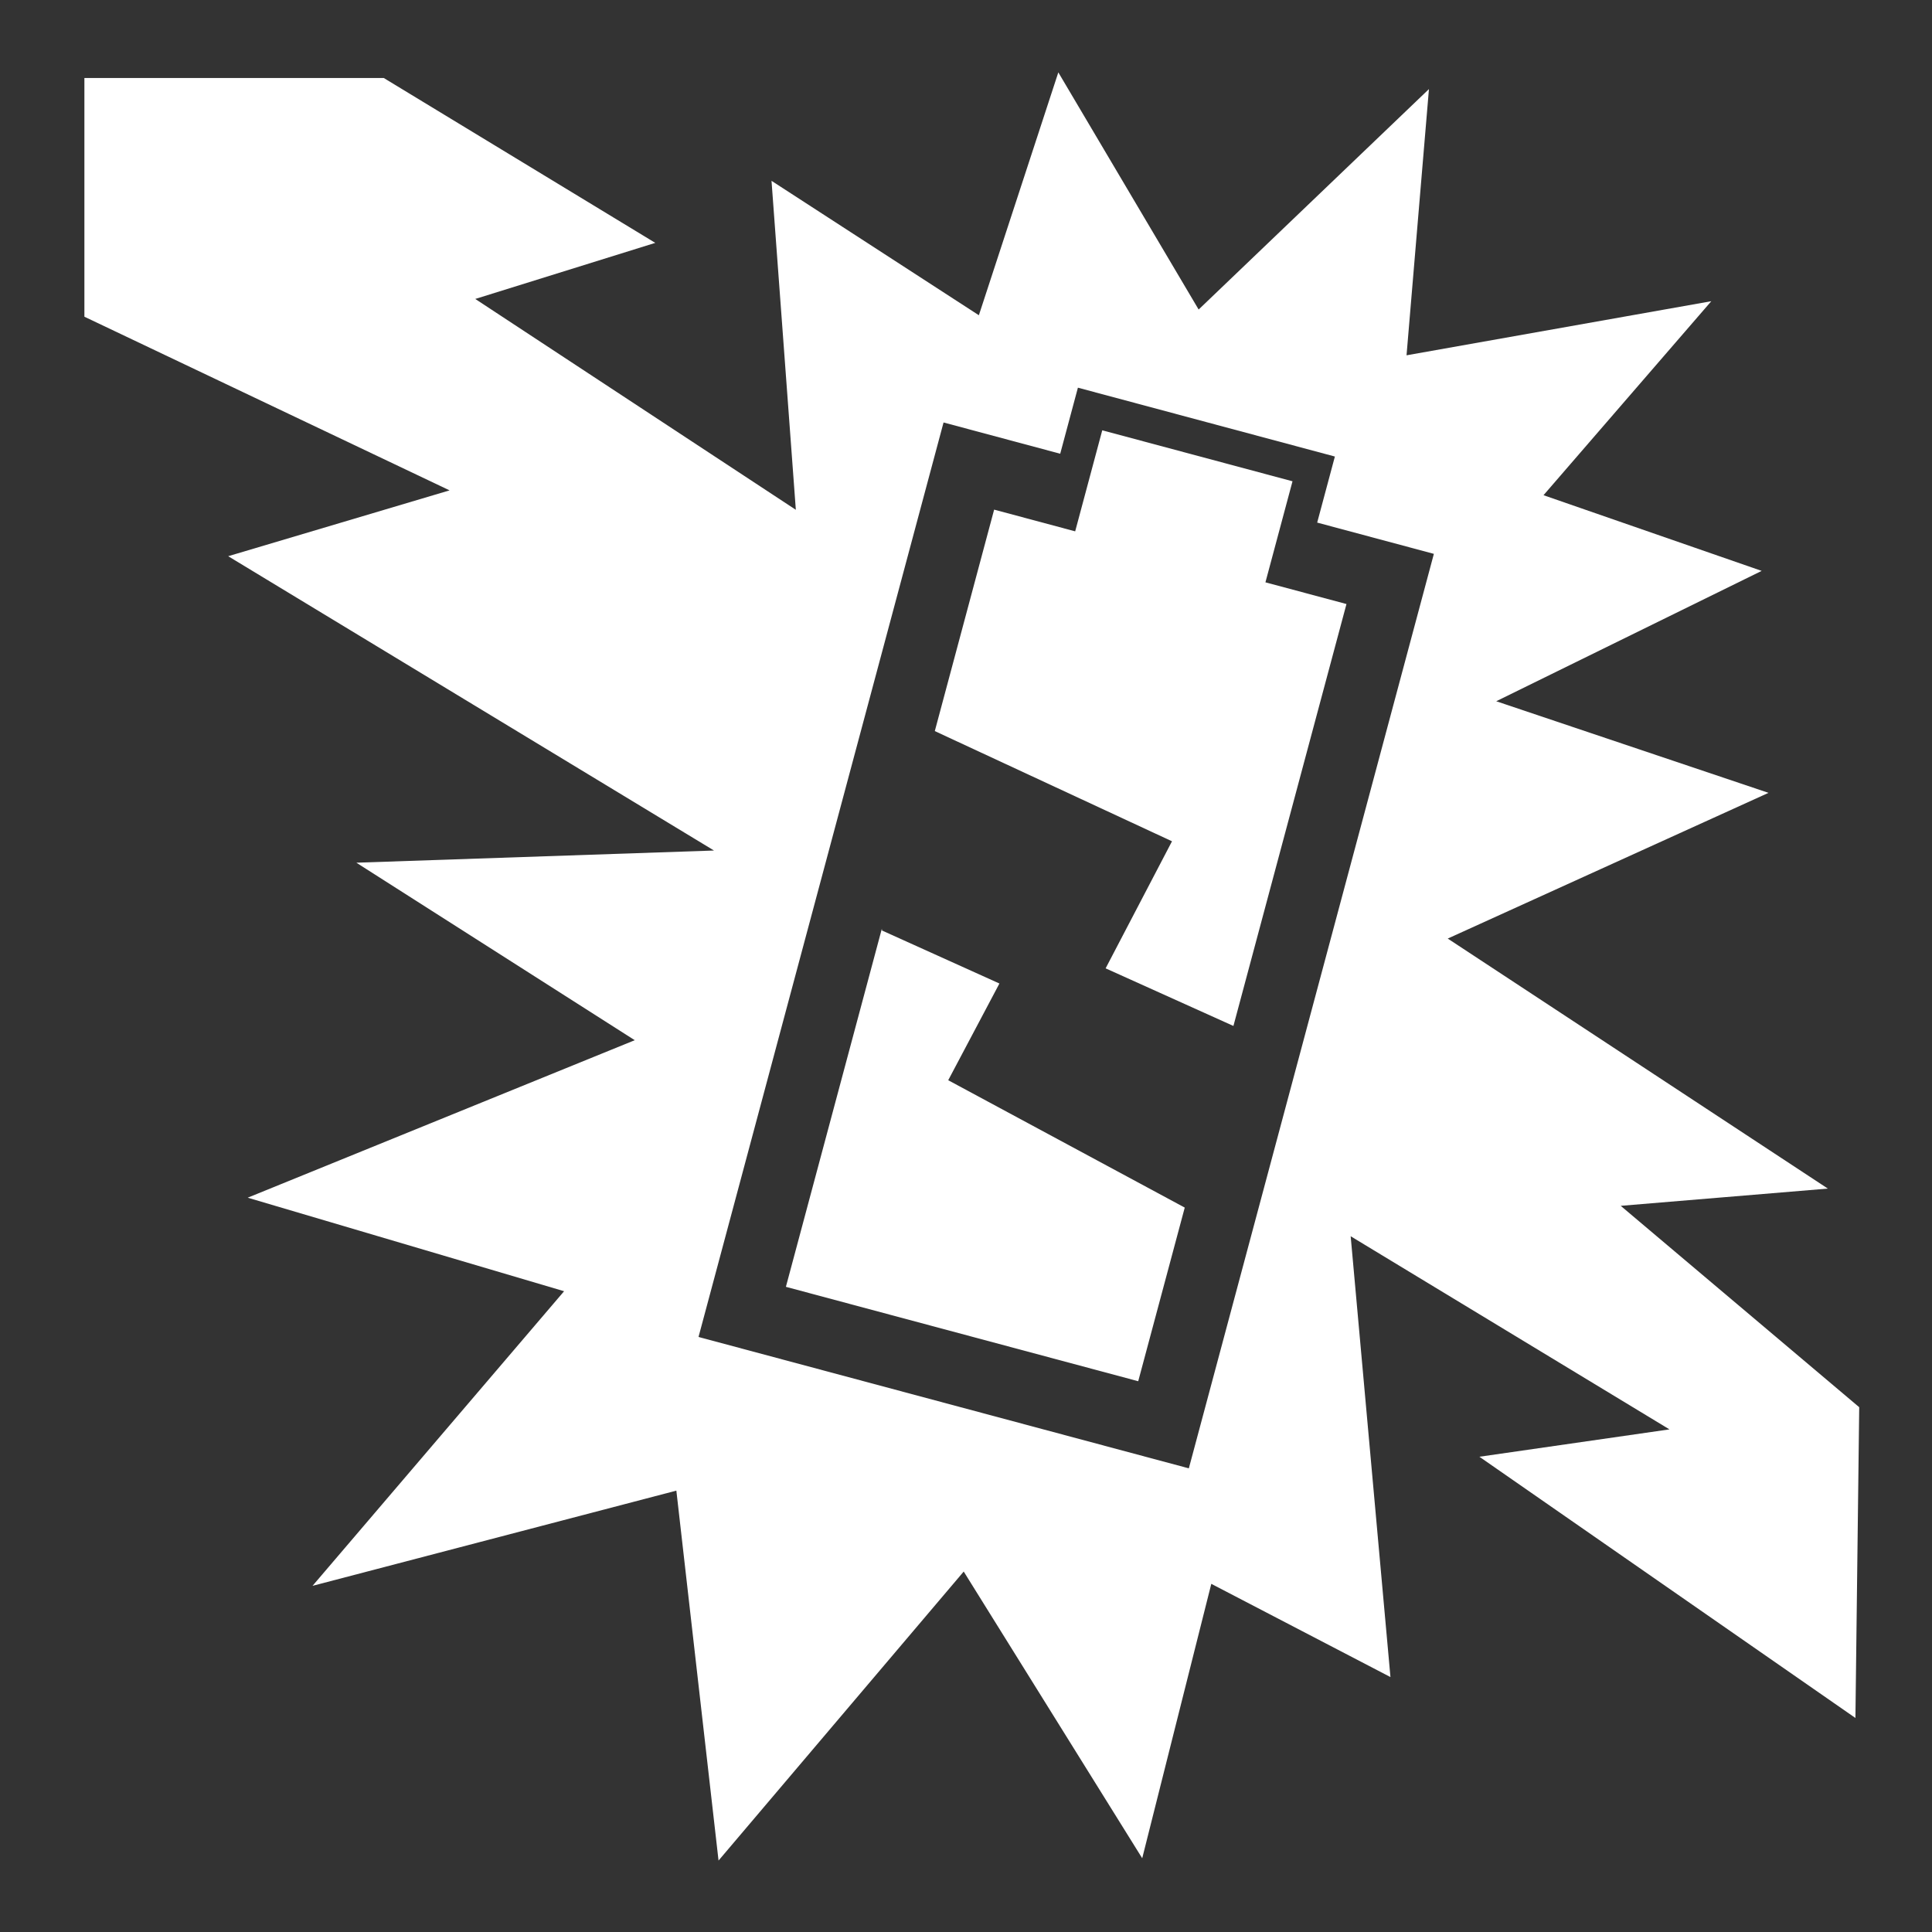 <?xml version="1.0" encoding="utf-8"?>
<!-- Generator: Adobe Illustrator 17.0.0, SVG Export Plug-In . SVG Version: 6.00 Build 0)  -->
<!DOCTYPE svg PUBLIC "-//W3C//DTD SVG 1.1//EN" "http://www.w3.org/Graphics/SVG/1.1/DTD/svg11.dtd">
<svg version="1.1" id="Layer_1" xmlns="http://www.w3.org/2000/svg" xmlns:xlink="http://www.w3.org/1999/xlink" x="0px" y="0px"
	 width="613px" height="613px" viewBox="0 0 613 613" enable-background="new 0 0 613 613" xml:space="preserve" fill="#FFFFFF">
<rect x="0" y="0" width="613" height="613" fill="#333333" stroke="none"/>
<g>
	<path d="M514.232,382.594l65.725-5.47l-120.61-79.329l101.782-46.236l-86.395-29.064l84.222-41.361l-69.221-24.013l53.236-61.551
		l-96.696,17.163l7.111-84.466l-73.074,69.939l-44.519-75.243l-25.212,77.057l-65.79-42.649l7.717,104.382L150.793,94.852
		l57.118-17.79l-86.14-52.31l-94.994-0.003v75.74l115.867,55.099l-70.242,20.888l154.142,93.385l-113.474,3.864l88.329,56.319
		L78.592,380.012l100.388,29.676l-79.82,93.481L214.6,472.96l13.384,117.371l77.79-91.7l56.637,90.969l21.919-87.067l56.843,29.579
		l-12.622-139.867l101.147,61.278l-60.304,8.685l119.308,82.884l1.204-98.604L514.232,382.594z M377.203,465.889L221.63,424.204
		l36.266-135.348l0.001,0l28.147-105.046l0,0l13.334-49.764l37.015,9.919l5.616-20.959l81.534,21.847l-5.616,20.958l37.023,9.921
		l-27.264,101.752l-26.335,98.282l0,0L377.203,465.889z"/>
	<polygon points="401.507,184.765 410.097,152.706 349.731,136.531 341.141,168.59 315.429,161.7 296.602,231.965 371.861,266.93
		350.8,307.244 391.349,325.522 427.218,191.654 	"/>
	<polygon points="317.105,312.057 279.797,295.211 279.892,294.826 279.758,294.826 249.355,408.294 361.144,438.248
		375.906,383.155 300.859,342.743 	"/>
</g>
</svg>
